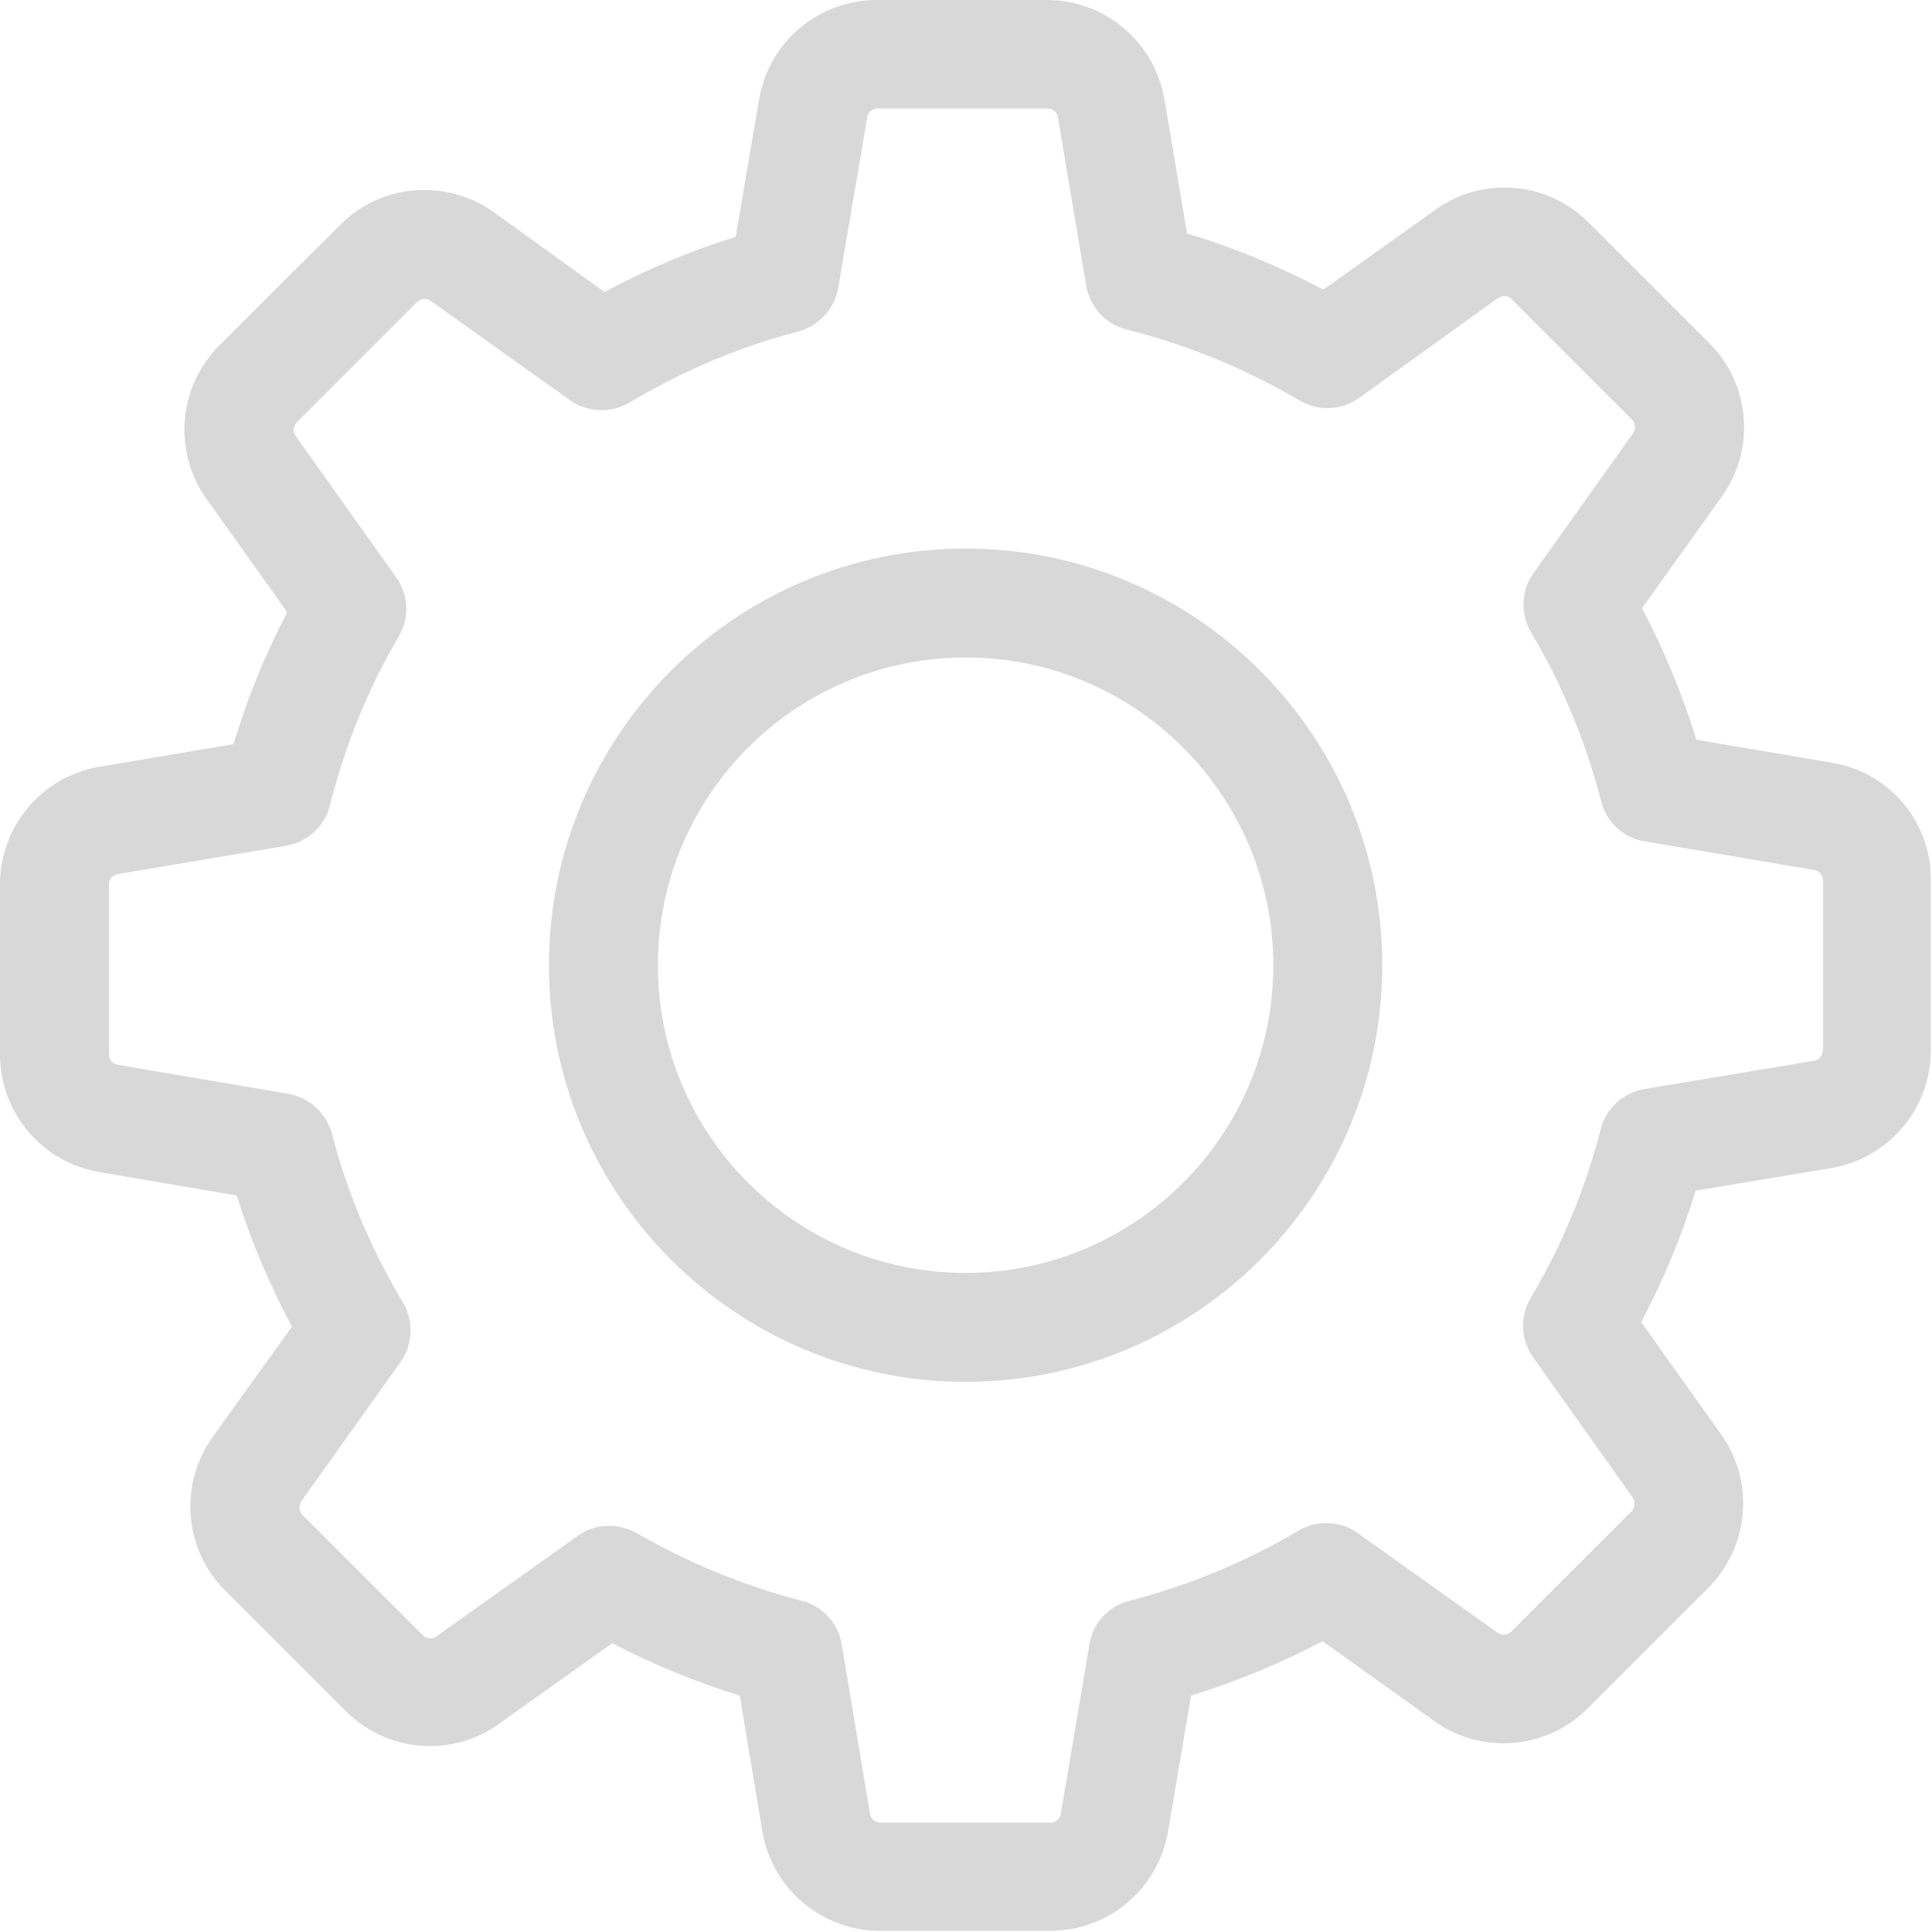 <?xml version="1.0" encoding="UTF-8"?>
<svg width="29px" height="29px" viewBox="0 0 29 29" version="1.1" xmlns="http://www.w3.org/2000/svg" xmlns:xlink="http://www.w3.org/1999/xlink">
    <!-- Generator: Sketch 59.1 (86144) - https://sketch.com -->
    <title>icon/settings/default copy</title>
    <desc>Created with Sketch.</desc>
    <g id="icon/settings/default-copy" stroke="none" stroke-width="1" fill="none" fill-rule="evenodd">
        <g id="settings" fill="#D8D8D8" fill-rule="nonzero">
            <path d="M27.499,11.449 L25.464,11.104 C25.252,10.419 24.98,9.76 24.647,9.13 L25.846,7.453 C26.354,6.738 26.276,5.764 25.652,5.146 L23.848,3.342 C23.509,3.003 23.061,2.815 22.582,2.815 C22.207,2.815 21.85,2.93 21.547,3.148 L19.864,4.347 C19.21,4.002 18.526,3.717 17.818,3.505 L17.479,1.495 C17.333,0.63 16.589,6.05427975e-05 15.711,6.05427975e-05 L13.162,6.05427975e-05 C12.284,6.05427975e-05 11.539,0.63 11.394,1.495 L11.043,3.554 C10.365,3.766 9.705,4.044 9.075,4.383 L7.41,3.185 C7.108,2.967 6.744,2.852 6.369,2.852 C5.891,2.852 5.437,3.039 5.104,3.378 L3.294,5.183 C2.676,5.8 2.591,6.775 3.1,7.489 L4.311,9.19 C3.978,9.826 3.711,10.486 3.505,11.17 L1.495,11.509 C0.63,11.655 -2.84217094e-14,12.399 -2.84217094e-14,13.277 L-2.84217094e-14,15.826 C-2.84217094e-14,16.704 0.63,17.448 1.495,17.594 L3.554,17.945 C3.766,18.623 4.044,19.283 4.383,19.913 L3.191,21.571 C2.682,22.286 2.761,23.261 3.384,23.878 L5.189,25.682 C5.528,26.021 5.976,26.209 6.454,26.209 C6.829,26.209 7.186,26.094 7.489,25.876 L9.19,24.665 C9.802,24.986 10.444,25.246 11.104,25.452 L11.443,27.486 C11.588,28.352 12.333,28.982 13.21,28.982 L15.765,28.982 C16.643,28.982 17.388,28.352 17.533,27.486 L17.878,25.452 C18.562,25.24 19.222,24.968 19.852,24.635 L21.529,25.834 C21.832,26.052 22.195,26.167 22.57,26.167 L22.57,26.167 C23.049,26.167 23.497,25.979 23.836,25.64 L25.64,23.836 C26.257,23.218 26.342,22.243 25.834,21.529 L24.635,19.846 C24.968,19.21 25.246,18.55 25.452,17.872 L27.486,17.533 C28.352,17.388 28.982,16.643 28.982,15.765 L28.982,13.217 C28.994,12.339 28.364,11.594 27.499,11.449 Z M27.359,15.765 C27.359,15.844 27.305,15.911 27.226,15.923 L24.683,16.347 C24.362,16.401 24.108,16.637 24.029,16.946 C23.799,17.836 23.448,18.69 22.976,19.483 C22.813,19.761 22.825,20.106 23.012,20.373 L24.508,22.48 C24.55,22.54 24.544,22.631 24.49,22.685 L22.685,24.49 C22.643,24.532 22.601,24.538 22.57,24.538 C22.534,24.538 22.504,24.526 22.48,24.508 L20.379,23.012 C20.118,22.825 19.767,22.813 19.489,22.976 C18.696,23.448 17.842,23.799 16.952,24.029 C16.637,24.108 16.401,24.369 16.353,24.683 L15.923,27.226 C15.911,27.305 15.844,27.359 15.765,27.359 L13.216,27.359 C13.138,27.359 13.071,27.305 13.059,27.226 L12.635,24.683 C12.581,24.362 12.345,24.108 12.036,24.029 C11.17,23.805 10.335,23.46 9.554,23.012 C9.427,22.94 9.281,22.903 9.142,22.903 C8.978,22.903 8.809,22.952 8.67,23.055 L6.551,24.562 C6.52,24.58 6.49,24.593 6.46,24.593 C6.436,24.593 6.387,24.586 6.345,24.544 L4.541,22.74 C4.486,22.685 4.48,22.601 4.523,22.534 L6.012,20.445 C6.2,20.179 6.212,19.828 6.048,19.549 C5.576,18.762 5.213,17.909 4.983,17.019 C4.898,16.71 4.644,16.474 4.329,16.419 L1.768,15.983 C1.689,15.971 1.635,15.905 1.635,15.826 L1.635,13.277 C1.635,13.198 1.689,13.132 1.768,13.12 L4.292,12.696 C4.613,12.641 4.874,12.405 4.952,12.09 C5.176,11.2 5.522,10.341 5.988,9.548 C6.151,9.269 6.133,8.924 5.945,8.664 L4.438,6.545 C4.395,6.484 4.401,6.393 4.456,6.339 L6.26,4.535 C6.303,4.492 6.345,4.486 6.375,4.486 C6.411,4.486 6.442,4.498 6.466,4.517 L8.555,6.006 C8.821,6.194 9.172,6.206 9.451,6.042 C10.238,5.57 11.091,5.207 11.981,4.977 C12.29,4.892 12.526,4.638 12.581,4.323 L13.017,1.762 C13.029,1.683 13.095,1.629 13.174,1.629 L15.723,1.629 C15.802,1.629 15.868,1.683 15.88,1.762 L16.304,4.286 C16.359,4.607 16.595,4.868 16.91,4.946 C17.824,5.176 18.696,5.534 19.507,6.012 C19.785,6.175 20.13,6.163 20.397,5.976 L22.486,4.474 C22.516,4.456 22.546,4.444 22.576,4.444 C22.601,4.444 22.649,4.45 22.691,4.492 L24.496,6.297 C24.55,6.351 24.556,6.436 24.514,6.502 L23.018,8.603 C22.831,8.864 22.819,9.215 22.982,9.493 C23.454,10.286 23.805,11.14 24.035,12.03 C24.114,12.345 24.375,12.581 24.689,12.629 L27.232,13.059 C27.311,13.071 27.365,13.138 27.365,13.217 L27.365,15.765 L27.359,15.765 L27.359,15.765 Z" id="Shape"></path>
            <path d="M14.494,8.234 C11.043,8.234 8.24,11.037 8.24,14.488 C8.24,17.939 11.043,20.742 14.494,20.742 C17.945,20.742 20.748,17.939 20.748,14.488 C20.748,11.037 17.945,8.234 14.494,8.234 Z M14.494,19.107 C11.945,19.107 9.875,17.037 9.875,14.488 C9.875,11.939 11.945,9.869 14.494,9.869 C17.043,9.869 19.113,11.939 19.113,14.488 C19.113,17.037 17.043,19.107 14.494,19.107 Z" id="Shape"></path>
        </g>
    </g>
</svg>